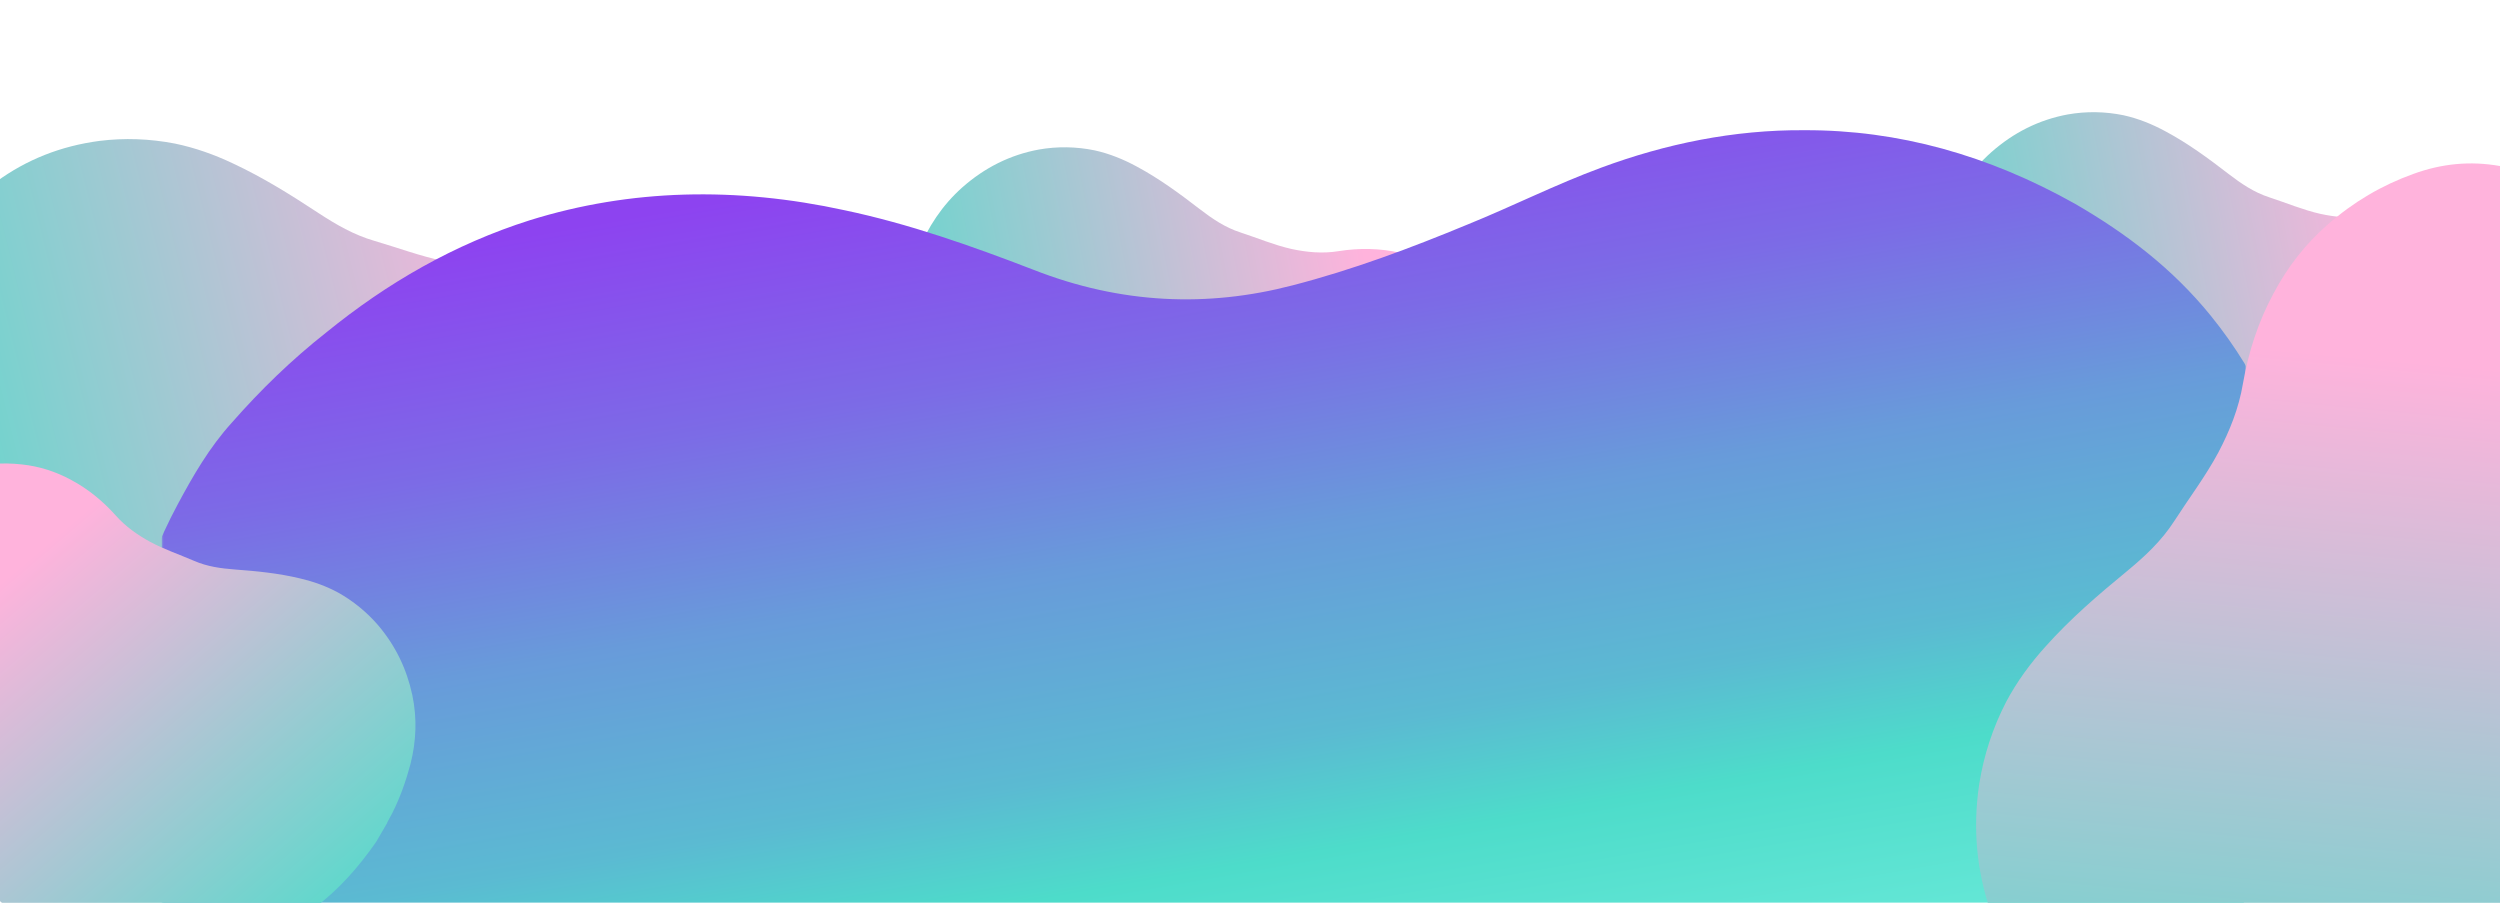 <svg width="1728" height="624" viewBox="0 0 1728 624" fill="none" xmlns="http://www.w3.org/2000/svg">
<path d="M796.211 479.729C792.522 479.229 788.833 478.729 785.349 478.257C784.94 478.202 784.351 477.901 783.941 477.846C779.023 477.179 774.184 475.86 769.14 474.514C746.531 468.578 725.966 457.839 707.338 443.165C686.972 427.372 669.952 408.057 655.53 386.222C643.375 368.008 633.918 348.171 627.568 326.768C620.333 302.372 617.765 277.285 618.404 251.527C618.391 248.212 618.583 244.924 618.776 241.637C619.464 235.987 620.179 230.12 620.867 224.47C621.152 223.846 621.231 223.194 621.284 222.76C621.575 220.369 622.098 217.789 622.389 215.399C624.957 201.168 629.111 187.594 634.263 174.376C641.405 156.789 651.357 141.792 665.143 129.524C680.549 115.928 698.09 107.04 718.122 103.349C730.894 101.104 743.786 101.305 756.591 103.924C766.937 106.21 776.661 110.179 785.843 115.178C801.292 123.457 815.246 133.742 829.147 144.462C837.913 151.172 846.757 157.231 857.381 160.659C869.002 164.443 880.491 169.313 892.45 172.038C903.206 174.38 914.121 175.417 925.175 173.602C939.409 171.334 953.761 171.512 967.948 174.76C981.136 177.652 993.392 183.069 1004.69 191.227C1018.11 200.776 1029.16 212.656 1038.28 226.704C1046.71 239.554 1051.86 253.727 1053.7 269.438C1055.34 283.355 1053.9 296.855 1050.56 310.541C1044.42 335.331 1034.15 358.017 1019.59 378.354C1009.54 392.454 998.011 405.028 985.356 416.566C969.871 430.814 952.958 443.1 934.465 452.964C913.123 463.987 890.717 471.774 867.274 476.107C846.164 480.094 824.962 481.417 803.642 480.295C801.156 480.179 798.75 479.411 796.211 479.729Z" fill="url(#paint0_linear_4_175)"/>
<path d="M1507.4 455.468C1503.71 454.968 1500.02 454.468 1496.54 453.996C1496.13 453.94 1495.54 453.64 1495.13 453.584C1490.21 452.917 1485.37 451.599 1480.33 450.253C1457.72 444.317 1437.16 433.577 1418.53 418.904C1398.16 403.111 1381.14 383.795 1366.72 361.961C1354.57 343.746 1345.11 323.91 1338.76 302.506C1331.52 278.111 1328.96 253.023 1329.59 227.265C1329.58 223.95 1329.77 220.663 1329.97 217.376C1330.66 211.726 1331.37 205.859 1332.06 200.209C1332.34 199.585 1332.42 198.933 1332.48 198.498C1332.77 196.108 1333.29 193.528 1333.58 191.138C1336.15 176.907 1340.3 163.333 1345.45 150.115C1352.6 132.528 1362.55 117.531 1376.33 105.262C1391.74 91.667 1409.28 82.779 1429.31 79.088C1442.09 76.843 1454.98 77.044 1467.78 79.663C1478.13 81.949 1487.85 85.917 1497.03 90.917C1512.48 99.196 1526.44 109.481 1540.34 120.201C1549.1 126.911 1557.95 132.969 1568.57 136.397C1580.19 140.181 1591.68 145.052 1603.64 147.777C1614.4 150.118 1625.31 151.156 1636.37 149.341C1650.6 147.073 1664.95 147.251 1679.14 150.499C1692.33 153.391 1704.58 158.807 1715.88 166.965C1729.3 176.515 1740.35 188.395 1749.47 202.443C1757.91 215.293 1763.05 229.465 1764.89 245.176C1766.53 259.093 1765.09 272.594 1761.76 286.279C1755.61 311.07 1745.35 333.756 1730.79 354.092C1720.73 368.192 1709.2 380.767 1696.55 392.305C1681.06 406.552 1664.15 418.839 1645.66 428.702C1624.31 439.726 1601.91 447.513 1578.46 451.846C1557.36 455.832 1536.15 457.156 1514.83 456.033C1512.35 455.917 1509.94 455.149 1507.4 455.468Z" fill="url(#paint1_linear_4_175)"/>
<path d="M184.87 525.756C179.861 525.077 174.852 524.398 170.121 523.757C169.565 523.682 168.76 523.323 168.203 523.248C161.524 522.343 154.935 520.702 148.068 519.024C117.288 511.613 89.144 498.829 63.515 481.651C35.501 463.153 11.921 440.771 -8.21 415.617C-25.172 394.631 -38.525 371.891 -47.713 347.473C-58.183 319.642 -62.352 291.17 -62.196 262.038C-62.305 258.286 -62.135 254.572 -61.965 250.857C-61.189 244.484 -60.383 237.866 -59.606 231.492C-59.238 230.795 -59.148 230.059 -59.089 229.569C-58.76 226.873 -58.123 223.969 -57.795 221.273C-54.711 205.246 -49.459 190.011 -42.847 175.209C-33.659 155.524 -20.596 138.856 -2.266 125.394C18.221 110.479 41.729 100.958 68.754 97.395C85.988 95.245 103.451 95.868 120.863 99.225C134.936 102.129 148.214 106.918 160.785 112.858C181.933 122.701 201.113 134.769 220.233 147.327C232.287 155.19 244.431 162.318 258.911 166.523C274.753 171.161 290.445 177.026 306.714 180.477C321.344 183.456 336.153 184.965 351.071 183.249C370.284 181.119 389.724 181.76 409.025 185.871C426.964 189.548 443.71 196.054 459.232 205.633C477.667 216.852 492.96 230.636 505.698 246.814C517.473 261.616 524.834 277.813 527.752 295.65C530.353 311.451 528.779 326.686 524.642 342.072C517.003 369.941 503.729 395.301 484.572 417.871C471.35 433.521 456.081 447.398 439.261 460.069C418.684 475.718 396.12 489.105 371.35 499.701C342.753 511.523 312.627 519.649 281 523.835C252.524 527.7 223.85 528.547 194.948 526.624C191.579 526.416 188.299 525.473 184.87 525.756Z" fill="url(#paint2_linear_4_175)"/>
<mask id="mask0_4_175" style="mask-type:alpha" maskUnits="userSpaceOnUse" x="112" y="0" width="1441" height="633">
<rect x="112.124" width="1440.22" height="632.889" fill="#C4C4C4"/>
</mask>
<g mask="url(#mask0_4_175)">
<path d="M1406.3 1041.1C1399.23 1050.08 1392.6 1058.5 1385.53 1067.49C1384.64 1068.61 1383.16 1069.21 1382.72 1069.77C1376.09 1078.19 1367.82 1086.13 1359.99 1093.5C1325.6 1126.93 1285.8 1151.83 1241.5 1170.89C1198.25 1189.92 1153.72 1196.46 1104.34 1187.36C1083.96 1183.74 1064.31 1177.92 1044.22 1172.65C999.729 1161.19 955.702 1152.99 911.387 1146.43C887.294 1142.4 863.487 1136.73 840.122 1130.49C749.782 1105.44 664.983 1064.37 583.825 1012.27C556.227 994.741 529.357 975.003 501.758 957.473C440.585 917.179 377.357 880.777 313.687 844.937C286.4 829.577 259.997 813.093 234.167 793.318C229.542 790.216 225.8 785.99 220.135 782.926C212.365 776.121 205.193 769.841 197.423 763.036C196.228 761.99 196.072 760.905 194.877 759.858C174.999 741.501 157.928 720.86 142.183 698.535C101.392 640.048 80.773 576.462 81.962 508.263C83.07 450.426 96.834 397.034 122.814 348.648C133.528 328.627 144.84 309.13 160.18 292.212C179.94 269.68 201.493 248.718 225.436 229.85C267.553 195.596 313.878 168.822 366.36 152.182C435.894 130.557 508.827 128.983 583.809 145.326C627.992 154.617 671.472 169.93 714.068 186.367C774.986 210.313 834.87 212.486 893.304 197.265C935.128 186.467 975.289 171.368 1014.26 155.223C1045.37 142.635 1075.58 127.355 1106.85 115.852C1151.01 99.517 1198.19 89.614 1247.37 89.998C1312.14 89.812 1374.2 107.173 1434.44 140.958C1469.79 161.476 1501.44 185.401 1528.1 218.232C1562.39 260.599 1582.76 307.836 1591.27 359.869C1599.31 408.648 1597.84 456.683 1587.74 502.853C1575.49 559.461 1557.12 613.567 1533.53 664.047C1502.19 733.348 1480.23 806.123 1470.05 884.466C1462.97 937.069 1446.34 985.113 1417.35 1027.07C1412.77 1031.59 1408.64 1035.56 1406.3 1041.1Z" fill="url(#paint3_linear_4_175)"/>
</g>
<path d="M14.079 633.714C16.923 635.557 19.767 637.4 22.454 639.141C22.77 639.346 23.336 639.495 23.652 639.7C27.445 642.158 31.515 644.14 35.743 646.224C54.643 655.632 74.563 660.675 95.133 661.986C117.496 663.585 139.309 660.895 160.586 655.015C178.422 650.184 195.193 642.696 210.584 632.347C228.125 620.55 242.744 605.548 255.455 588.217C257.157 586.042 258.701 583.765 260.246 581.488C262.649 577.363 265.145 573.08 267.548 568.956C267.667 568.377 267.944 567.902 268.129 567.584C269.146 565.839 270.097 563.833 271.114 562.088C276.582 551.209 280.601 539.827 283.738 528.092C287.709 512.309 288.386 496.576 284.978 480.381C281.111 462.358 273.341 446.177 261.167 431.95C253.349 422.95 244.199 415.49 233.873 409.672C225.444 405.084 216.592 401.969 207.593 399.853C192.521 396.204 177.473 394.756 162.24 393.625C152.66 392.88 143.358 391.659 134.15 387.658C124.061 383.305 113.509 379.744 103.723 374.495C94.978 369.702 86.788 363.957 79.957 356.252C71.125 346.376 60.961 338.04 49.344 331.823C38.611 325.959 27.242 322.307 15.145 321.023C0.849 319.407 -12.977 320.718 -26.555 324.593C-39.039 328.085 -49.892 334.382 -59.207 343.643C-67.466 351.84 -73.355 361.573 -78.006 372.545C-86.357 392.482 -90.743 413.46 -90.913 435.423C-91.062 450.623 -89.392 465.692 -86.405 480.74C-82.815 499.239 -77.222 517.287 -69.281 534.671C-59.934 554.497 -48.187 572.818 -33.946 589.477C-21.167 604.534 -6.963 617.892 8.574 629.709C10.378 631.097 12.46 632.009 14.079 633.714Z" fill="url(#paint4_linear_4_175)"/>
<path d="M1868.88 578.189C1866.56 583.416 1864.24 588.642 1862.05 593.579C1861.79 594.159 1861.15 594.904 1860.89 595.485C1857.8 602.454 1853.94 609.044 1849.96 615.924C1832.2 646.804 1809.46 672.744 1782.75 694.251C1753.86 717.867 1722.16 735.142 1688.55 747.581C1660.45 758.14 1631.59 764.078 1602.24 764.813C1568.77 765.648 1536.61 759.337 1505.1 748.038C1501 746.723 1497.03 745.118 1493.05 743.513C1486.39 740.228 1479.48 736.816 1472.82 733.531C1472.18 732.862 1471.41 732.483 1470.9 732.23C1468.08 730.84 1465.14 729.033 1462.32 727.644C1445.93 718.143 1431.08 706.572 1417.13 693.675C1398.71 676.092 1384.78 655.417 1375.98 630.199C1366.29 602.063 1363.4 572.679 1368.08 541.72C1371.2 522.023 1377.39 503.135 1386.53 485.347C1394.12 471.043 1403.5 458.331 1413.91 446.831C1431.26 427.43 1450.39 411.034 1470.04 394.891C1482.36 384.692 1493.92 374.115 1503.05 359.862C1513.08 344.284 1524.4 329.337 1533.27 312.837C1541.12 297.953 1547.44 282.31 1550.29 265.315C1554.05 243.459 1560.89 222.413 1571.44 202.845C1581.09 184.602 1593.43 168.747 1608.71 155.405C1626.69 139.502 1646.46 128.018 1668.01 120.247C1687.77 113.006 1707.64 111.131 1727.89 114.749C1745.83 117.937 1761.84 125.48 1777.21 135.89C1804.99 154.903 1828.27 179.129 1846.67 208.732C1859.45 229.192 1869.66 251.217 1878.08 274.478C1888.53 302.993 1895.91 332.82 1899.56 363.997C1903.34 399.833 1902.62 435.933 1897.17 472.171C1892.36 504.835 1884.22 536.563 1873 567.483C1871.71 571.093 1869.65 574.325 1868.88 578.189Z" fill="url(#paint5_linear_4_175)"/>
<defs>
<linearGradient id="paint0_linear_4_175" x1="481.054" y1="405.3" x2="1140.44" y2="280.988" gradientUnits="userSpaceOnUse">
<stop offset="0.167" stop-color="#4DDCCA"/>
<stop offset="0.74" stop-color="#FFB3DC"/>
</linearGradient>
<linearGradient id="paint1_linear_4_175" x1="1192.25" y1="381.038" x2="1851.63" y2="256.727" gradientUnits="userSpaceOnUse">
<stop offset="0.167" stop-color="#4DDCCA"/>
<stop offset="0.74" stop-color="#FFB3DC"/>
</linearGradient>
<linearGradient id="paint2_linear_4_175" x1="-243.952" y1="431.861" x2="621.95" y2="216.552" gradientUnits="userSpaceOnUse">
<stop offset="0.167" stop-color="#4DDCCA"/>
<stop offset="0.74" stop-color="#FFB3DC"/>
</linearGradient>
<linearGradient id="paint3_linear_4_175" x1="791.191" y1="87.523" x2="908.064" y2="756.285" gradientUnits="userSpaceOnUse">
<stop stop-color="#8D43F0"/>
<stop offset="0.229" stop-color="#7C6BE6"/>
<stop offset="0.431" stop-color="#689BDA"/>
<stop offset="0.639" stop-color="#5BBAD2"/>
<stop offset="0.758" stop-color="#4DDCCA"/>
<stop offset="1" stop-color="#6DEBDB"/>
</linearGradient>
<linearGradient id="paint4_linear_4_175" x1="273.296" y1="770.33" x2="-126.413" y2="300.525" gradientUnits="userSpaceOnUse">
<stop offset="0.167" stop-color="#4DDCCA"/>
<stop offset="0.74" stop-color="#FFB3DC"/>
</linearGradient>
<linearGradient id="paint5_linear_4_175" x1="1631.67" y1="1011.98" x2="1728.45" y2="-13.303" gradientUnits="userSpaceOnUse">
<stop offset="0.167" stop-color="#4DDCCA"/>
<stop offset="0.74" stop-color="#FFB3DC"/>
</linearGradient>
</defs>
</svg>
